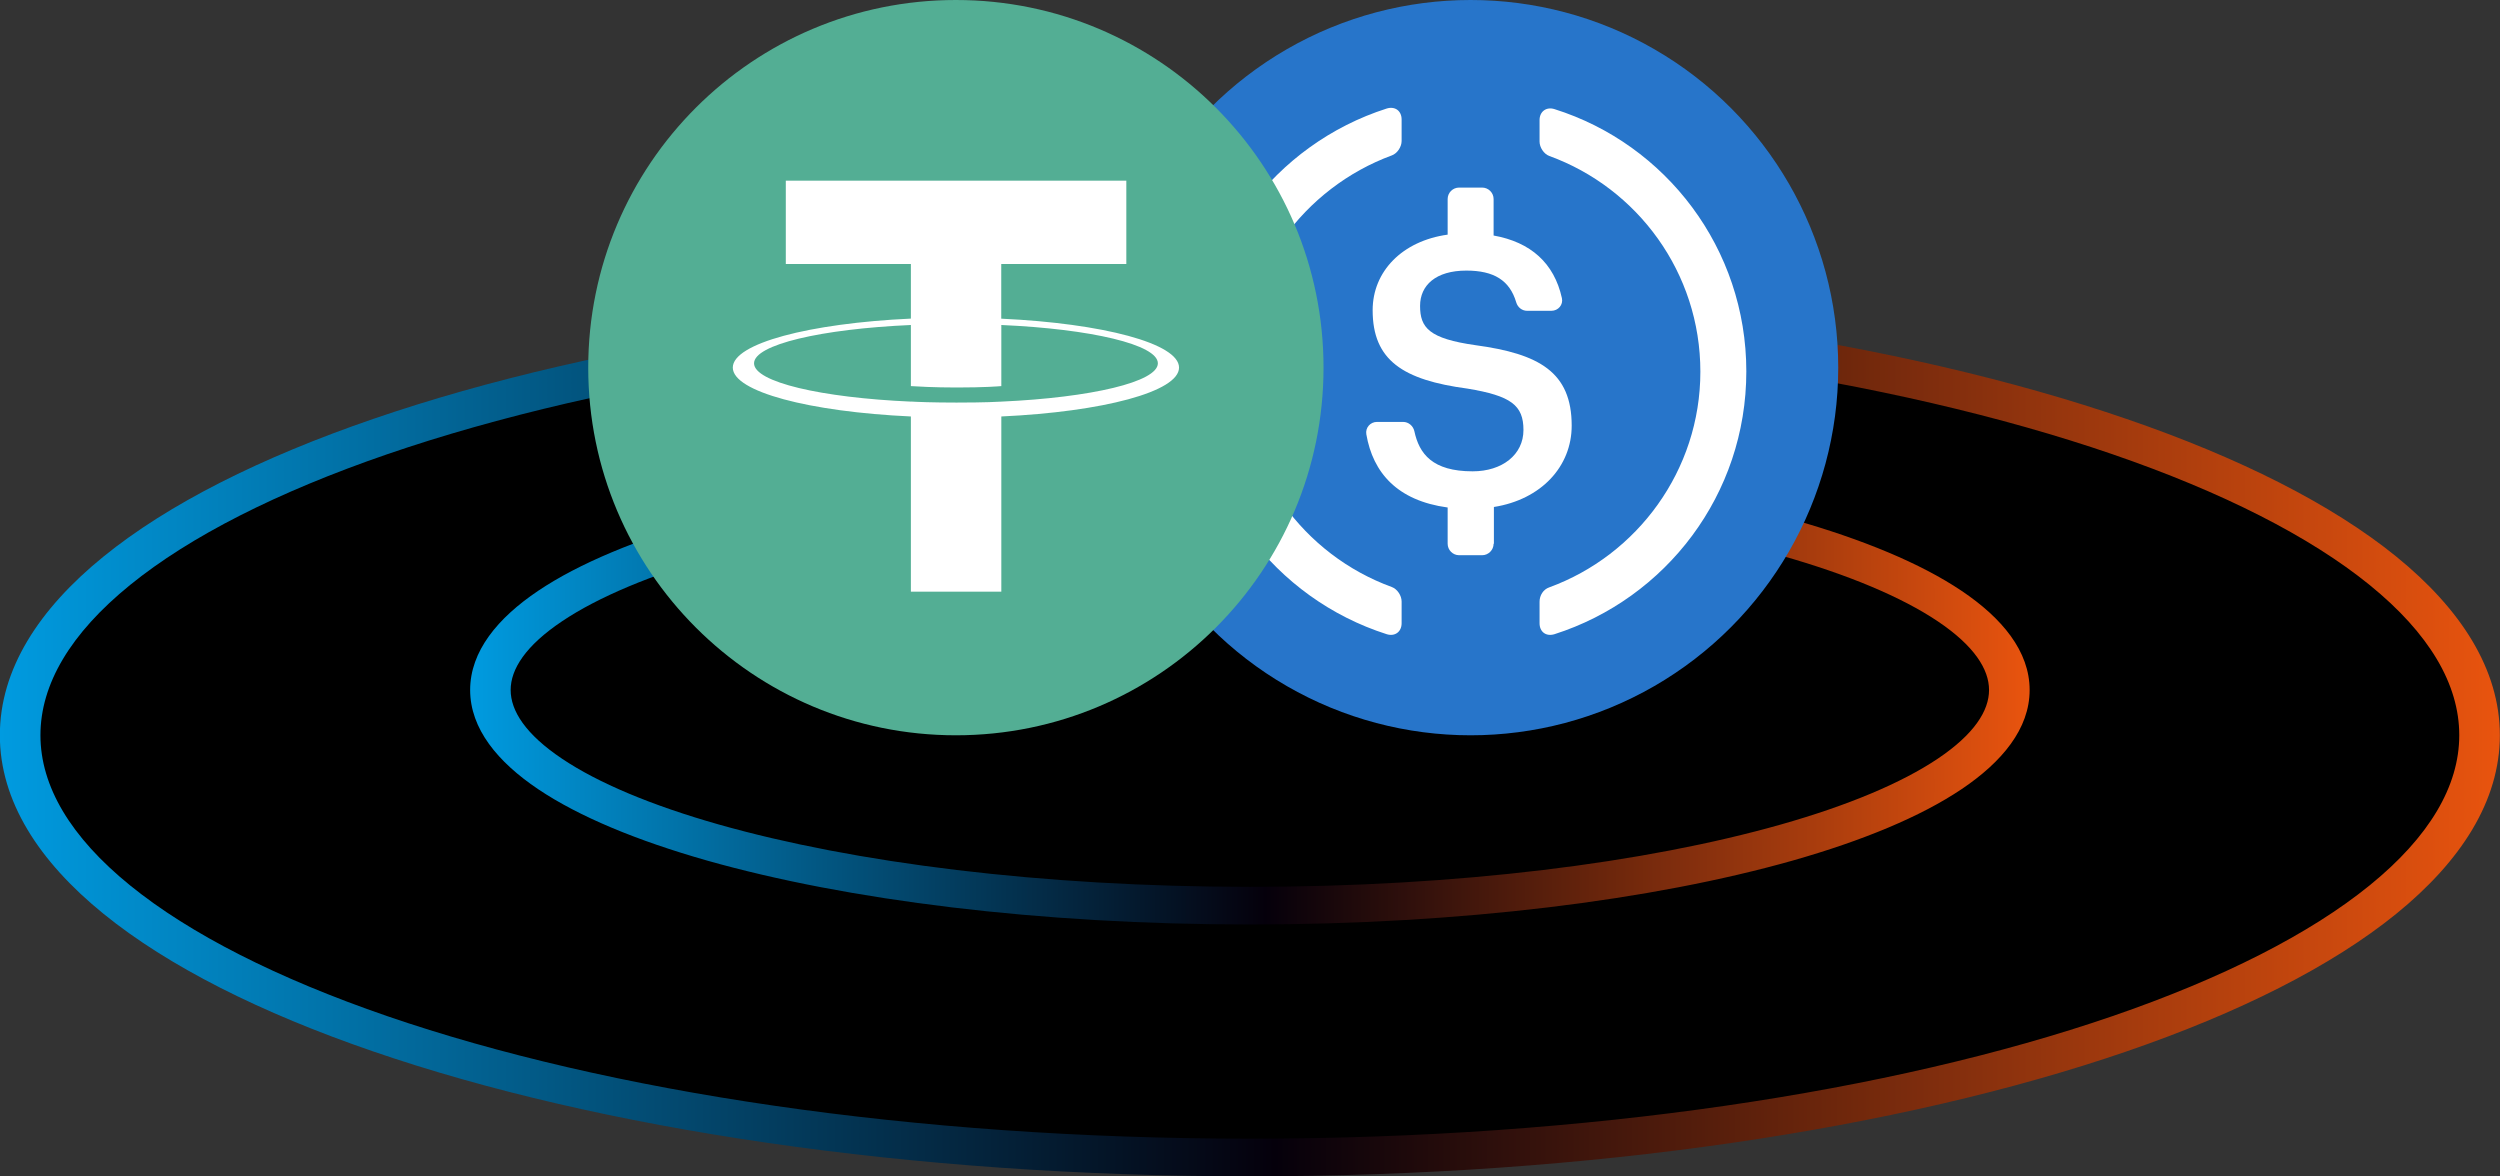 <svg width="34" height="16" viewBox="0 0 34 16" fill="none" xmlns="http://www.w3.org/2000/svg">
<rect x="0" y="0" width="34" height="16" fill="#333333" stroke="none"/>
<g clip-path="url(#clip0_2541_114086)">
<path d="M16.998 15.742C26.235 15.742 33.722 13.171 33.722 9.998C33.722 6.826 26.235 4.254 16.998 4.254C7.762 4.254 0.274 6.826 0.274 9.998C0.274 13.171 7.762 15.742 16.998 15.742Z" fill="black"/>
<path fill-rule="evenodd" clip-rule="evenodd" d="M1.77 7.955C0.957 8.615 0.55 9.306 0.55 9.999C0.55 10.691 0.957 11.382 1.77 12.042C2.582 12.701 3.773 13.306 5.268 13.82C8.257 14.847 12.404 15.486 16.998 15.486C21.592 15.486 25.739 14.847 28.728 13.82C30.223 13.306 31.414 12.701 32.226 12.042C33.039 11.382 33.446 10.691 33.446 9.999C33.446 9.306 33.039 8.615 32.226 7.955C31.414 7.296 30.223 6.691 28.728 6.177C25.739 5.151 21.592 4.511 16.998 4.511C12.404 4.511 8.257 5.151 5.268 6.177C3.773 6.691 2.582 7.296 1.77 7.955ZM5.077 5.697C8.141 4.644 12.356 3.999 16.998 3.999C21.64 3.999 25.855 4.644 28.919 5.697C30.451 6.223 31.709 6.855 32.59 7.57C33.47 8.285 33.998 9.105 33.998 9.999C33.998 10.892 33.47 11.712 32.59 12.427C31.709 13.142 30.451 13.774 28.919 14.3C25.855 15.353 21.64 15.998 16.998 15.998C12.356 15.998 8.141 15.353 5.077 14.3C3.545 13.774 2.287 13.142 1.407 12.427C0.526 11.712 -0.002 10.892 -0.002 9.999C-0.002 9.105 0.526 8.285 1.407 7.57C2.287 6.855 3.545 6.223 5.077 5.697Z" fill="url(#paint0_linear_2541_114086)"/>
<path d="M16.999 12.316C22.703 12.316 27.328 11.004 27.328 9.384C27.328 7.764 22.703 6.451 16.999 6.451C11.294 6.451 6.67 7.764 6.67 9.384C6.67 11.004 11.294 12.316 16.999 12.316Z" fill="black"/>
<path fill-rule="evenodd" clip-rule="evenodd" d="M7.643 8.45C7.148 8.782 6.945 9.101 6.945 9.384C6.945 9.667 7.148 9.986 7.643 10.318C8.131 10.646 8.856 10.952 9.775 11.213C11.612 11.734 14.166 12.061 16.998 12.061C19.831 12.061 22.385 11.734 24.221 11.213C25.141 10.952 25.865 10.646 26.354 10.318C26.848 9.986 27.051 9.667 27.051 9.384C27.051 9.101 26.848 8.782 26.354 8.45C25.865 8.122 25.141 7.816 24.221 7.555C22.385 7.034 19.831 6.708 16.998 6.708C14.166 6.708 11.612 7.034 9.775 7.555C8.856 7.816 8.131 8.122 7.643 8.45ZM9.614 7.066C11.516 6.526 14.127 6.196 16.998 6.196C19.87 6.196 22.481 6.526 24.383 7.066C25.332 7.335 26.12 7.661 26.677 8.035C27.228 8.405 27.603 8.857 27.603 9.384C27.603 9.911 27.228 10.363 26.677 10.733C26.12 11.107 25.332 11.433 24.383 11.703C22.481 12.242 19.87 12.573 16.998 12.573C14.127 12.573 11.516 12.242 9.614 11.703C8.665 11.433 7.876 11.107 7.319 10.733C6.769 10.363 6.394 9.911 6.394 9.384C6.394 8.857 6.769 8.405 7.319 8.035C7.876 7.661 8.665 7.335 9.614 7.066Z" fill="url(#paint1_linear_2541_114086)"/>
</g>
<circle cx="20" cy="5" r="5" fill="#2775CA"/>
<path d="M19.062 8.476C19.062 8.594 18.969 8.66 18.859 8.625C17.344 8.141 16.25 6.726 16.25 5.051C16.25 3.379 17.344 1.961 18.859 1.476C18.973 1.441 19.062 1.508 19.062 1.625V1.918C19.062 1.996 19.004 2.086 18.93 2.113C17.73 2.555 16.875 3.707 16.875 5.051C16.875 6.398 17.73 7.547 18.93 7.984C19.004 8.012 19.062 8.101 19.062 8.18V8.476Z" fill="white"/>
<path d="M20.313 7.395C20.313 7.48 20.242 7.551 20.157 7.551H19.844C19.758 7.551 19.688 7.48 19.688 7.395V6.902C19.004 6.809 18.672 6.43 18.582 5.906C18.567 5.816 18.637 5.738 18.727 5.738H19.082C19.157 5.738 19.219 5.793 19.235 5.863C19.301 6.172 19.481 6.41 20.028 6.41C20.43 6.41 20.719 6.184 20.719 5.848C20.719 5.512 20.551 5.383 19.957 5.285C19.082 5.168 18.668 4.902 18.668 4.219C18.668 3.691 19.07 3.277 19.688 3.191V2.707C19.688 2.621 19.758 2.551 19.844 2.551H20.157C20.242 2.551 20.313 2.621 20.313 2.707V3.203C20.817 3.293 21.137 3.578 21.242 4.055C21.262 4.145 21.192 4.227 21.098 4.227H20.77C20.699 4.227 20.641 4.18 20.621 4.113C20.532 3.812 20.317 3.68 19.942 3.68C19.528 3.68 19.313 3.879 19.313 4.16C19.313 4.457 19.434 4.605 20.07 4.695C20.93 4.812 21.375 5.059 21.375 5.789C21.375 6.344 20.961 6.793 20.317 6.895V7.395H20.313Z" fill="white"/>
<path d="M21.141 8.625C21.027 8.66 20.938 8.594 20.938 8.476V8.183C20.938 8.098 20.988 8.016 21.07 7.988C22.266 7.551 23.125 6.398 23.125 5.055C23.125 3.707 22.27 2.558 21.07 2.121C20.996 2.094 20.938 2.004 20.938 1.926V1.633C20.938 1.516 21.031 1.449 21.141 1.484C22.656 1.961 23.75 3.379 23.75 5.051C23.75 6.726 22.656 8.141 21.141 8.625Z" fill="white"/>
<path d="M13 0C15.761 0 18 2.239 18 5C18 7.761 15.761 10 13 10C10.239 10 8 7.762 8 5C8 2.238 10.238 0 13 0" fill="#53AE94"/>
<path fill-rule="evenodd" clip-rule="evenodd" d="M13.617 3.59V4.334L13.618 4.334C14.998 4.398 16.035 4.671 16.035 4.999C16.035 5.327 14.998 5.6 13.618 5.664V8.047H12.388V5.664C11.006 5.6 9.966 5.327 9.966 4.999C9.966 4.671 11.005 4.397 12.388 4.333V3.59H10.687V2.457H15.318V3.59H13.617ZM13.618 5.462V5.462L13.618 5.462C14.837 5.407 15.747 5.194 15.747 4.941C15.747 4.687 14.837 4.474 13.618 4.42V5.251C13.583 5.254 13.392 5.27 13.013 5.27C12.697 5.27 12.468 5.256 12.388 5.251V4.42C11.167 4.474 10.255 4.687 10.255 4.941C10.255 5.196 11.167 5.408 12.388 5.462V5.461C12.467 5.466 12.69 5.475 13.008 5.475C13.405 5.475 13.583 5.464 13.618 5.462Z" fill="white"/>
<defs>
<linearGradient id="paint0_linear_2541_114086" x1="-0" y1="9.999" x2="34" y2="9.999" gradientUnits="userSpaceOnUse">
<stop stop-color="#009BE0"/>
<stop offset="0.51" stop-color="#05000B"/>
<stop offset="1" stop-color="#E9540E"/>
</linearGradient>
<linearGradient id="paint1_linear_2541_114086" x1="6.395" y1="9.384" x2="27.605" y2="9.384" gradientUnits="userSpaceOnUse">
<stop stop-color="#009BE0"/>
<stop offset="0.51" stop-color="#05000B"/>
<stop offset="1" stop-color="#E9540E"/>
</linearGradient>
<clipPath id="clip0_2541_114086">
<rect width="34" height="12" fill="white" transform="translate(0 4)"/>
</clipPath>
</defs>
</svg>
